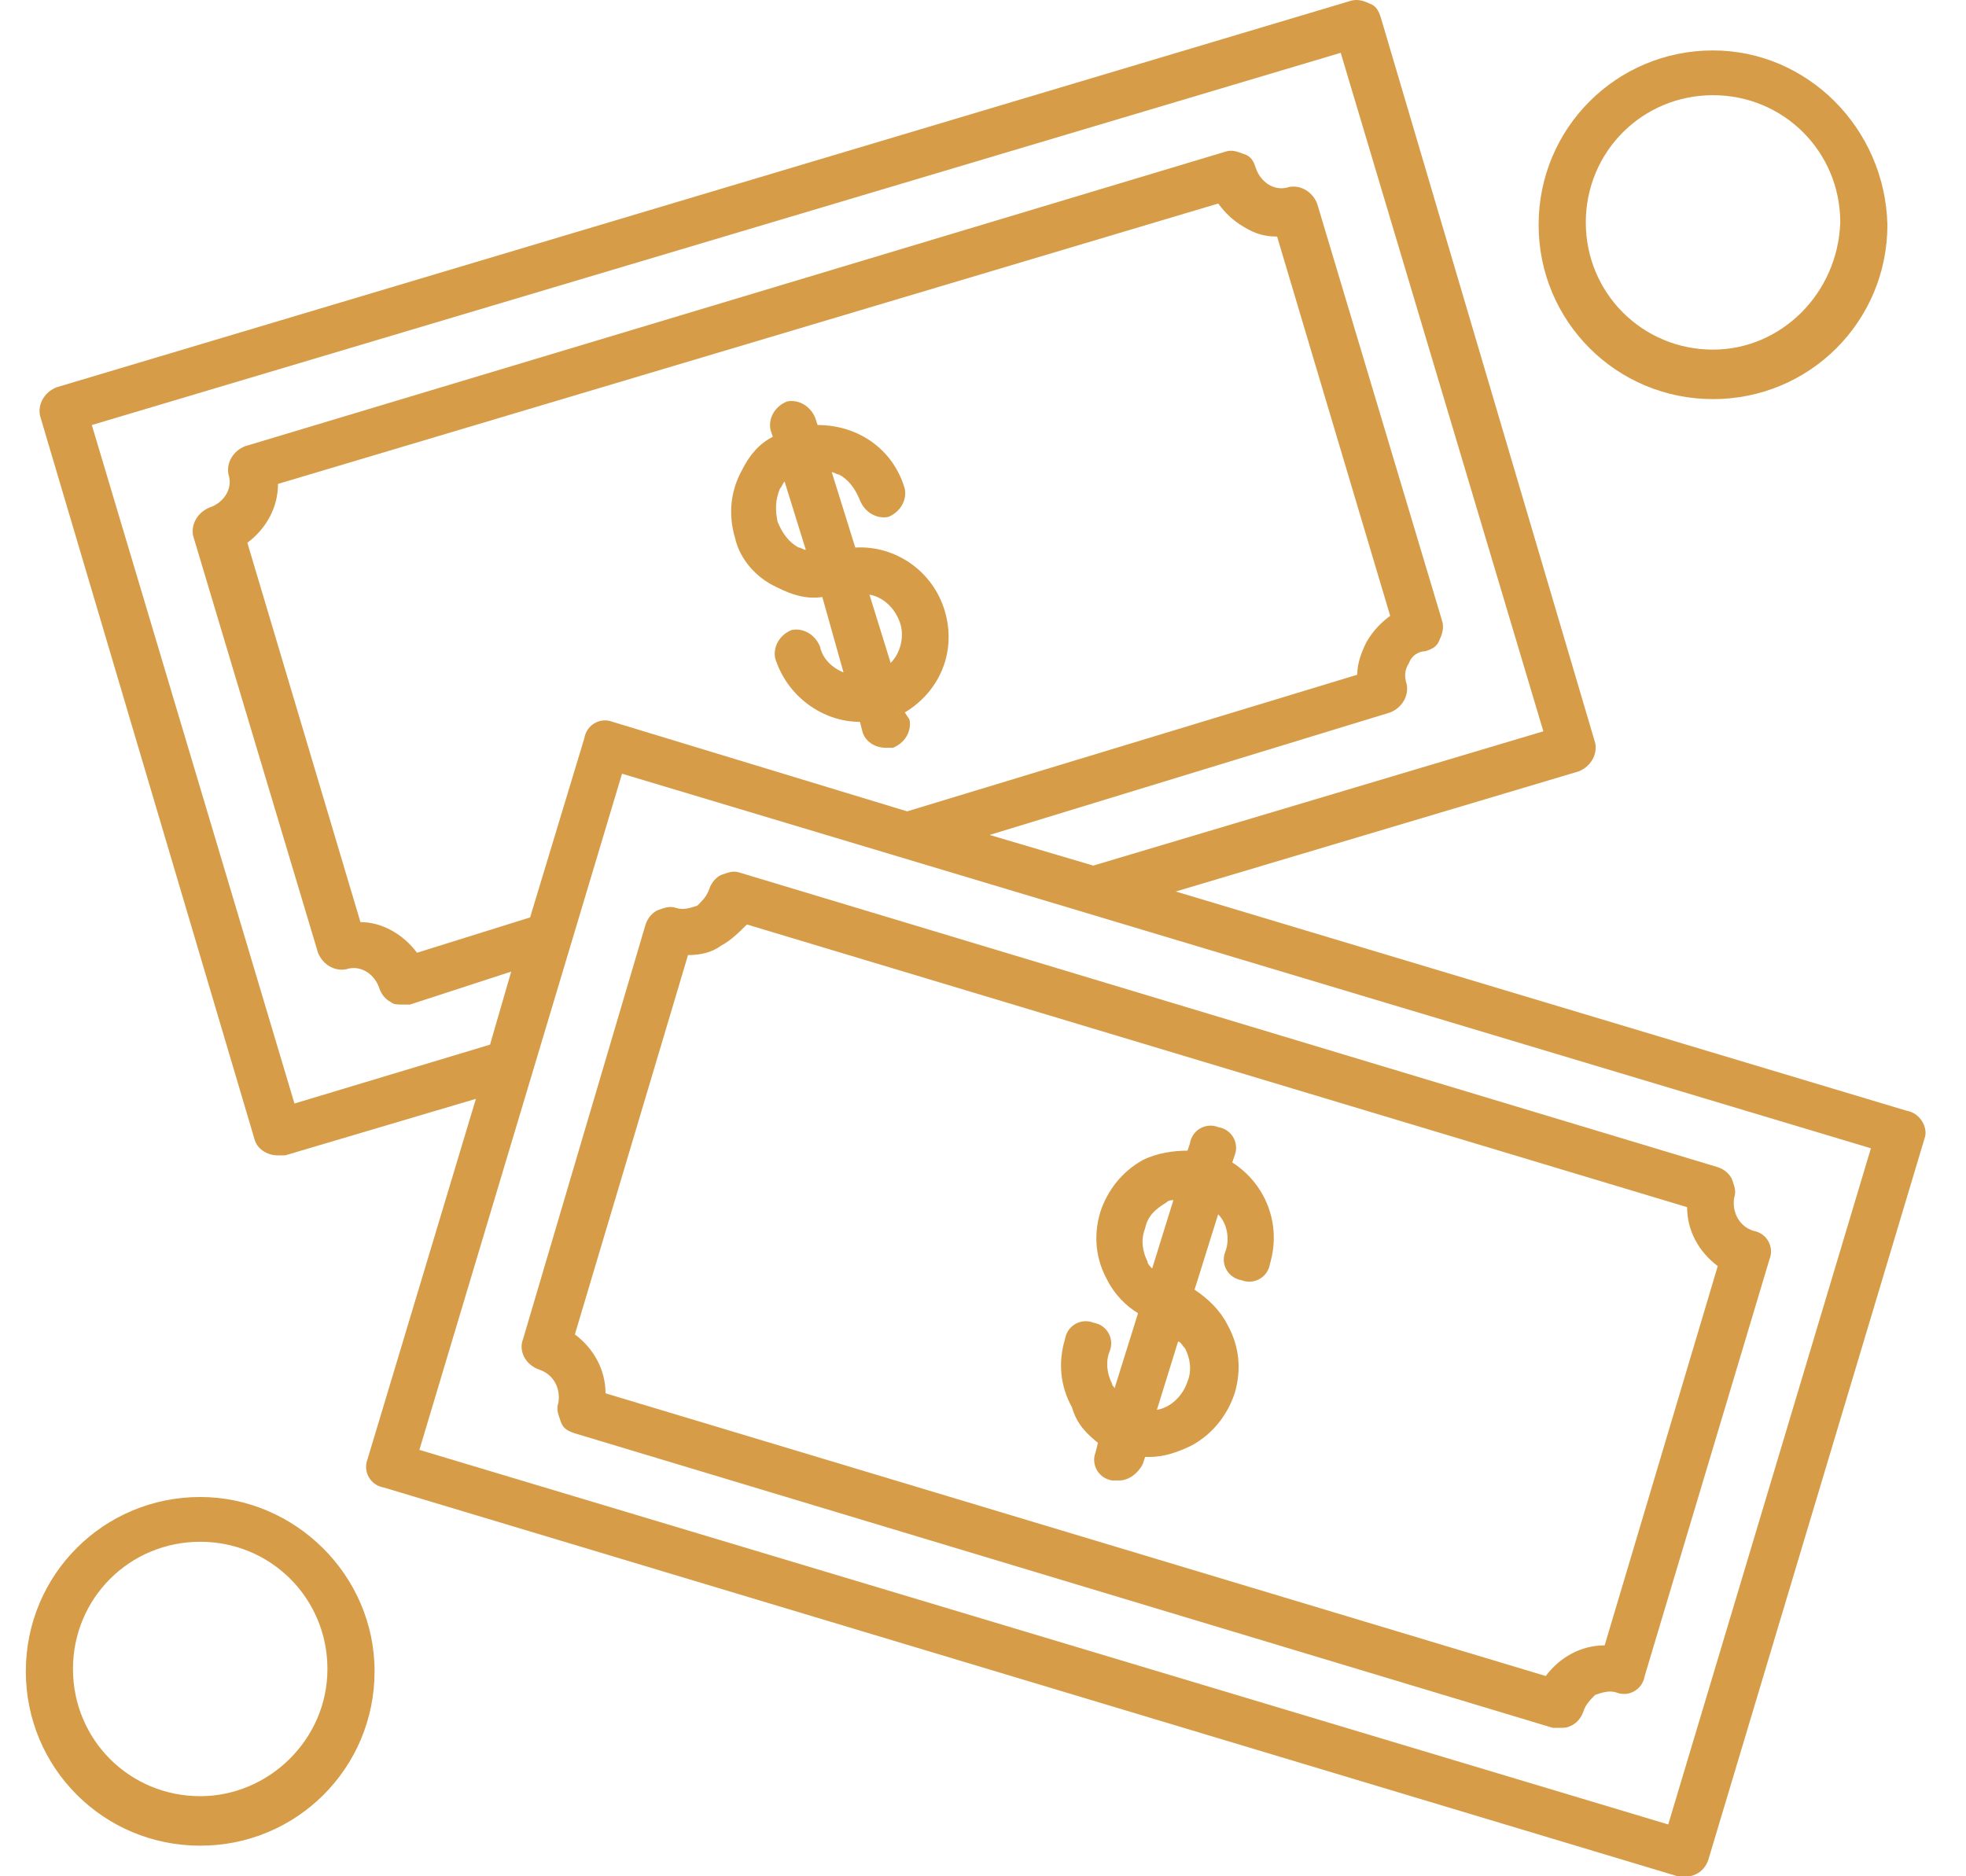 <svg width="44" height="42" viewBox="0 0 44 42" fill="none" xmlns="http://www.w3.org/2000/svg">
<path d="M4.481 33.51C2.318 33.51 0.578 35.25 0.578 37.412C0.578 39.575 2.318 41.315 4.481 41.315C6.643 41.315 8.383 39.575 8.383 37.412C8.383 35.25 6.59 33.51 4.481 33.51ZM4.481 40.207C2.899 40.207 1.633 38.941 1.633 37.359C1.633 35.777 2.899 34.512 4.481 34.512C6.063 34.512 7.328 35.778 7.328 37.359C7.329 38.942 6.01 40.207 4.481 40.207Z" fill="#D69C47"/>
<path d="M38.338 1.129C36.176 1.129 34.435 2.869 34.435 5.032C34.435 7.194 36.176 8.934 38.338 8.934C40.501 8.934 42.241 7.194 42.241 5.032C42.188 2.869 40.448 1.129 38.338 1.129ZM38.338 7.826C36.756 7.826 35.491 6.56 35.491 4.979C35.491 3.396 36.756 2.131 38.338 2.131C39.92 2.131 41.186 3.397 41.186 4.979C41.133 6.561 39.868 7.826 38.338 7.826Z" fill="#D69C47"/>
<path d="M17.402 13.153C17.718 13.311 18.035 13.417 18.404 13.364L18.878 15.052C18.615 14.946 18.404 14.735 18.351 14.472C18.245 14.208 17.982 14.05 17.718 14.102C17.454 14.208 17.296 14.472 17.349 14.735C17.613 15.579 18.403 16.159 19.247 16.159L19.3 16.37C19.352 16.581 19.564 16.739 19.828 16.739H19.986C20.249 16.633 20.408 16.37 20.355 16.106L20.25 15.948C21.041 15.473 21.41 14.577 21.146 13.681C20.883 12.784 20.039 12.204 19.142 12.257L18.615 10.569C18.667 10.569 18.72 10.621 18.773 10.621C18.984 10.727 19.142 10.938 19.247 11.201C19.353 11.465 19.617 11.623 19.88 11.571C20.144 11.465 20.302 11.201 20.249 10.938C19.986 10.042 19.195 9.514 18.298 9.514L18.246 9.356C18.14 9.092 17.876 8.934 17.613 8.987C17.349 9.092 17.191 9.356 17.244 9.619L17.296 9.778C16.98 9.936 16.769 10.2 16.61 10.516C16.347 10.99 16.294 11.518 16.452 12.045C16.558 12.52 16.927 12.942 17.402 13.153ZM20.144 13.944C20.25 14.26 20.144 14.63 19.933 14.84L19.459 13.311C19.775 13.364 20.039 13.628 20.144 13.944ZM18.035 12.309C17.982 12.309 17.929 12.257 17.877 12.257C17.666 12.151 17.507 11.94 17.402 11.677C17.349 11.413 17.349 11.202 17.455 10.938C17.507 10.886 17.507 10.833 17.56 10.78L18.035 12.309Z" fill="#D69C47"/>
<path d="M24.573 32.297L24.52 32.508C24.415 32.771 24.573 33.088 24.89 33.14H25.048C25.259 33.14 25.47 32.982 25.576 32.771L25.628 32.613H25.734C26.05 32.613 26.366 32.507 26.683 32.349C27.157 32.085 27.474 31.663 27.632 31.189C27.79 30.661 27.737 30.134 27.474 29.66C27.316 29.343 27.052 29.08 26.735 28.869L27.263 27.181C27.474 27.392 27.527 27.761 27.421 28.025C27.316 28.289 27.474 28.605 27.79 28.658C28.054 28.763 28.371 28.605 28.423 28.288C28.687 27.392 28.318 26.495 27.579 26.021L27.632 25.863C27.738 25.599 27.579 25.282 27.262 25.23C26.999 25.124 26.682 25.282 26.63 25.599L26.577 25.757C26.261 25.757 25.892 25.81 25.575 25.968C25.101 26.232 24.784 26.654 24.626 27.128C24.468 27.656 24.52 28.183 24.784 28.658C24.942 28.974 25.206 29.238 25.47 29.396L24.942 31.084C24.942 31.031 24.89 31.031 24.89 30.978C24.784 30.767 24.732 30.503 24.837 30.24C24.943 29.976 24.785 29.66 24.468 29.607C24.204 29.502 23.888 29.66 23.835 29.976C23.677 30.504 23.73 31.031 23.993 31.506C24.099 31.875 24.31 32.086 24.573 32.297ZM26.525 30.188C26.63 30.398 26.683 30.662 26.577 30.926C26.472 31.242 26.208 31.506 25.892 31.559L26.366 30.029C26.419 30.029 26.472 30.135 26.525 30.188ZM25.681 28.236C25.575 28.026 25.523 27.762 25.628 27.498C25.681 27.234 25.839 27.076 26.103 26.918C26.155 26.865 26.208 26.865 26.261 26.865L25.786 28.395C25.733 28.342 25.681 28.289 25.681 28.236Z" fill="#D69C47"/>
<path d="M42.663 24.861L26.314 19.956L35.332 17.267C35.596 17.161 35.754 16.897 35.702 16.634L30.903 0.391C30.85 0.233 30.797 0.127 30.639 0.075C30.533 0.022 30.375 -0.031 30.217 0.022L1.264 8.67C1 8.776 0.842 9.04 0.895 9.303L5.694 25.494C5.747 25.704 5.958 25.863 6.222 25.863H6.38L10.651 24.597L8.225 32.666C8.12 32.93 8.278 33.246 8.595 33.299L37.547 42H37.705C37.811 42 37.864 42 37.969 41.947C38.075 41.895 38.18 41.789 38.233 41.631L43.085 25.441C43.137 25.23 42.979 24.914 42.663 24.861L42.663 24.861ZM6.59 24.702L2.055 9.514L30.006 1.182L34.541 16.37L24.468 19.376L22.148 18.69L31.113 15.948C31.377 15.842 31.535 15.578 31.482 15.315C31.43 15.157 31.43 14.998 31.535 14.84C31.588 14.682 31.746 14.577 31.904 14.577C32.062 14.524 32.168 14.471 32.221 14.313C32.273 14.207 32.326 14.049 32.273 13.891L29.478 4.556C29.373 4.293 29.109 4.134 28.846 4.187C28.529 4.293 28.213 4.081 28.107 3.765C28.055 3.607 28.002 3.501 27.843 3.449C27.685 3.396 27.58 3.343 27.422 3.396L5.483 9.989C5.219 10.094 5.061 10.358 5.114 10.621C5.219 10.938 5.008 11.254 4.692 11.36C4.428 11.465 4.27 11.729 4.322 11.992L7.117 21.327C7.223 21.591 7.487 21.749 7.75 21.696C8.066 21.591 8.383 21.802 8.488 22.118C8.541 22.276 8.646 22.382 8.752 22.434C8.805 22.487 8.91 22.487 9.016 22.487H9.174L11.441 21.749L10.967 23.384L6.59 24.702ZM11.864 20.536L9.333 21.327C9.017 20.905 8.542 20.641 8.067 20.641L5.536 12.15C5.958 11.834 6.222 11.36 6.222 10.832L27.264 4.556C27.422 4.767 27.58 4.926 27.844 5.084C28.108 5.242 28.318 5.295 28.582 5.295L31.113 13.785C30.903 13.943 30.744 14.102 30.586 14.365C30.48 14.576 30.375 14.84 30.375 15.104L20.302 18.162L13.71 16.158C13.446 16.053 13.13 16.211 13.077 16.528L11.864 20.536ZM37.336 40.84L9.386 32.455L13.921 17.319L41.872 25.704L37.336 40.84Z" fill="#D69C47"/>
<path d="M12.075 30.661C12.391 30.767 12.55 31.083 12.497 31.399C12.444 31.558 12.497 31.663 12.55 31.821C12.602 31.98 12.708 32.032 12.866 32.085L34.752 38.677H34.91C35.016 38.677 35.068 38.677 35.174 38.625C35.279 38.572 35.385 38.466 35.438 38.308C35.49 38.15 35.596 38.044 35.701 37.939C35.859 37.886 36.018 37.833 36.176 37.886C36.44 37.992 36.756 37.834 36.809 37.517L39.604 28.182C39.709 27.919 39.551 27.602 39.234 27.55C38.918 27.444 38.76 27.128 38.812 26.811C38.865 26.653 38.812 26.548 38.76 26.389C38.707 26.284 38.602 26.179 38.443 26.126L16.558 19.534C16.4 19.481 16.295 19.534 16.136 19.586C16.031 19.639 15.926 19.744 15.873 19.902C15.82 20.061 15.714 20.166 15.609 20.272C15.451 20.324 15.293 20.377 15.134 20.324C14.976 20.272 14.871 20.324 14.712 20.377C14.607 20.43 14.502 20.535 14.449 20.693L11.706 29.976C11.601 30.239 11.759 30.556 12.076 30.661L12.075 30.661ZM15.398 21.379C15.661 21.379 15.925 21.327 16.136 21.169C16.347 21.063 16.558 20.852 16.716 20.694L37.758 27.022C37.758 27.55 38.022 28.024 38.444 28.341L35.913 36.831C35.385 36.831 34.91 37.095 34.594 37.517L13.552 31.189C13.552 30.661 13.288 30.187 12.866 29.87L15.398 21.379Z" fill="#D69C47"/>
</svg>
